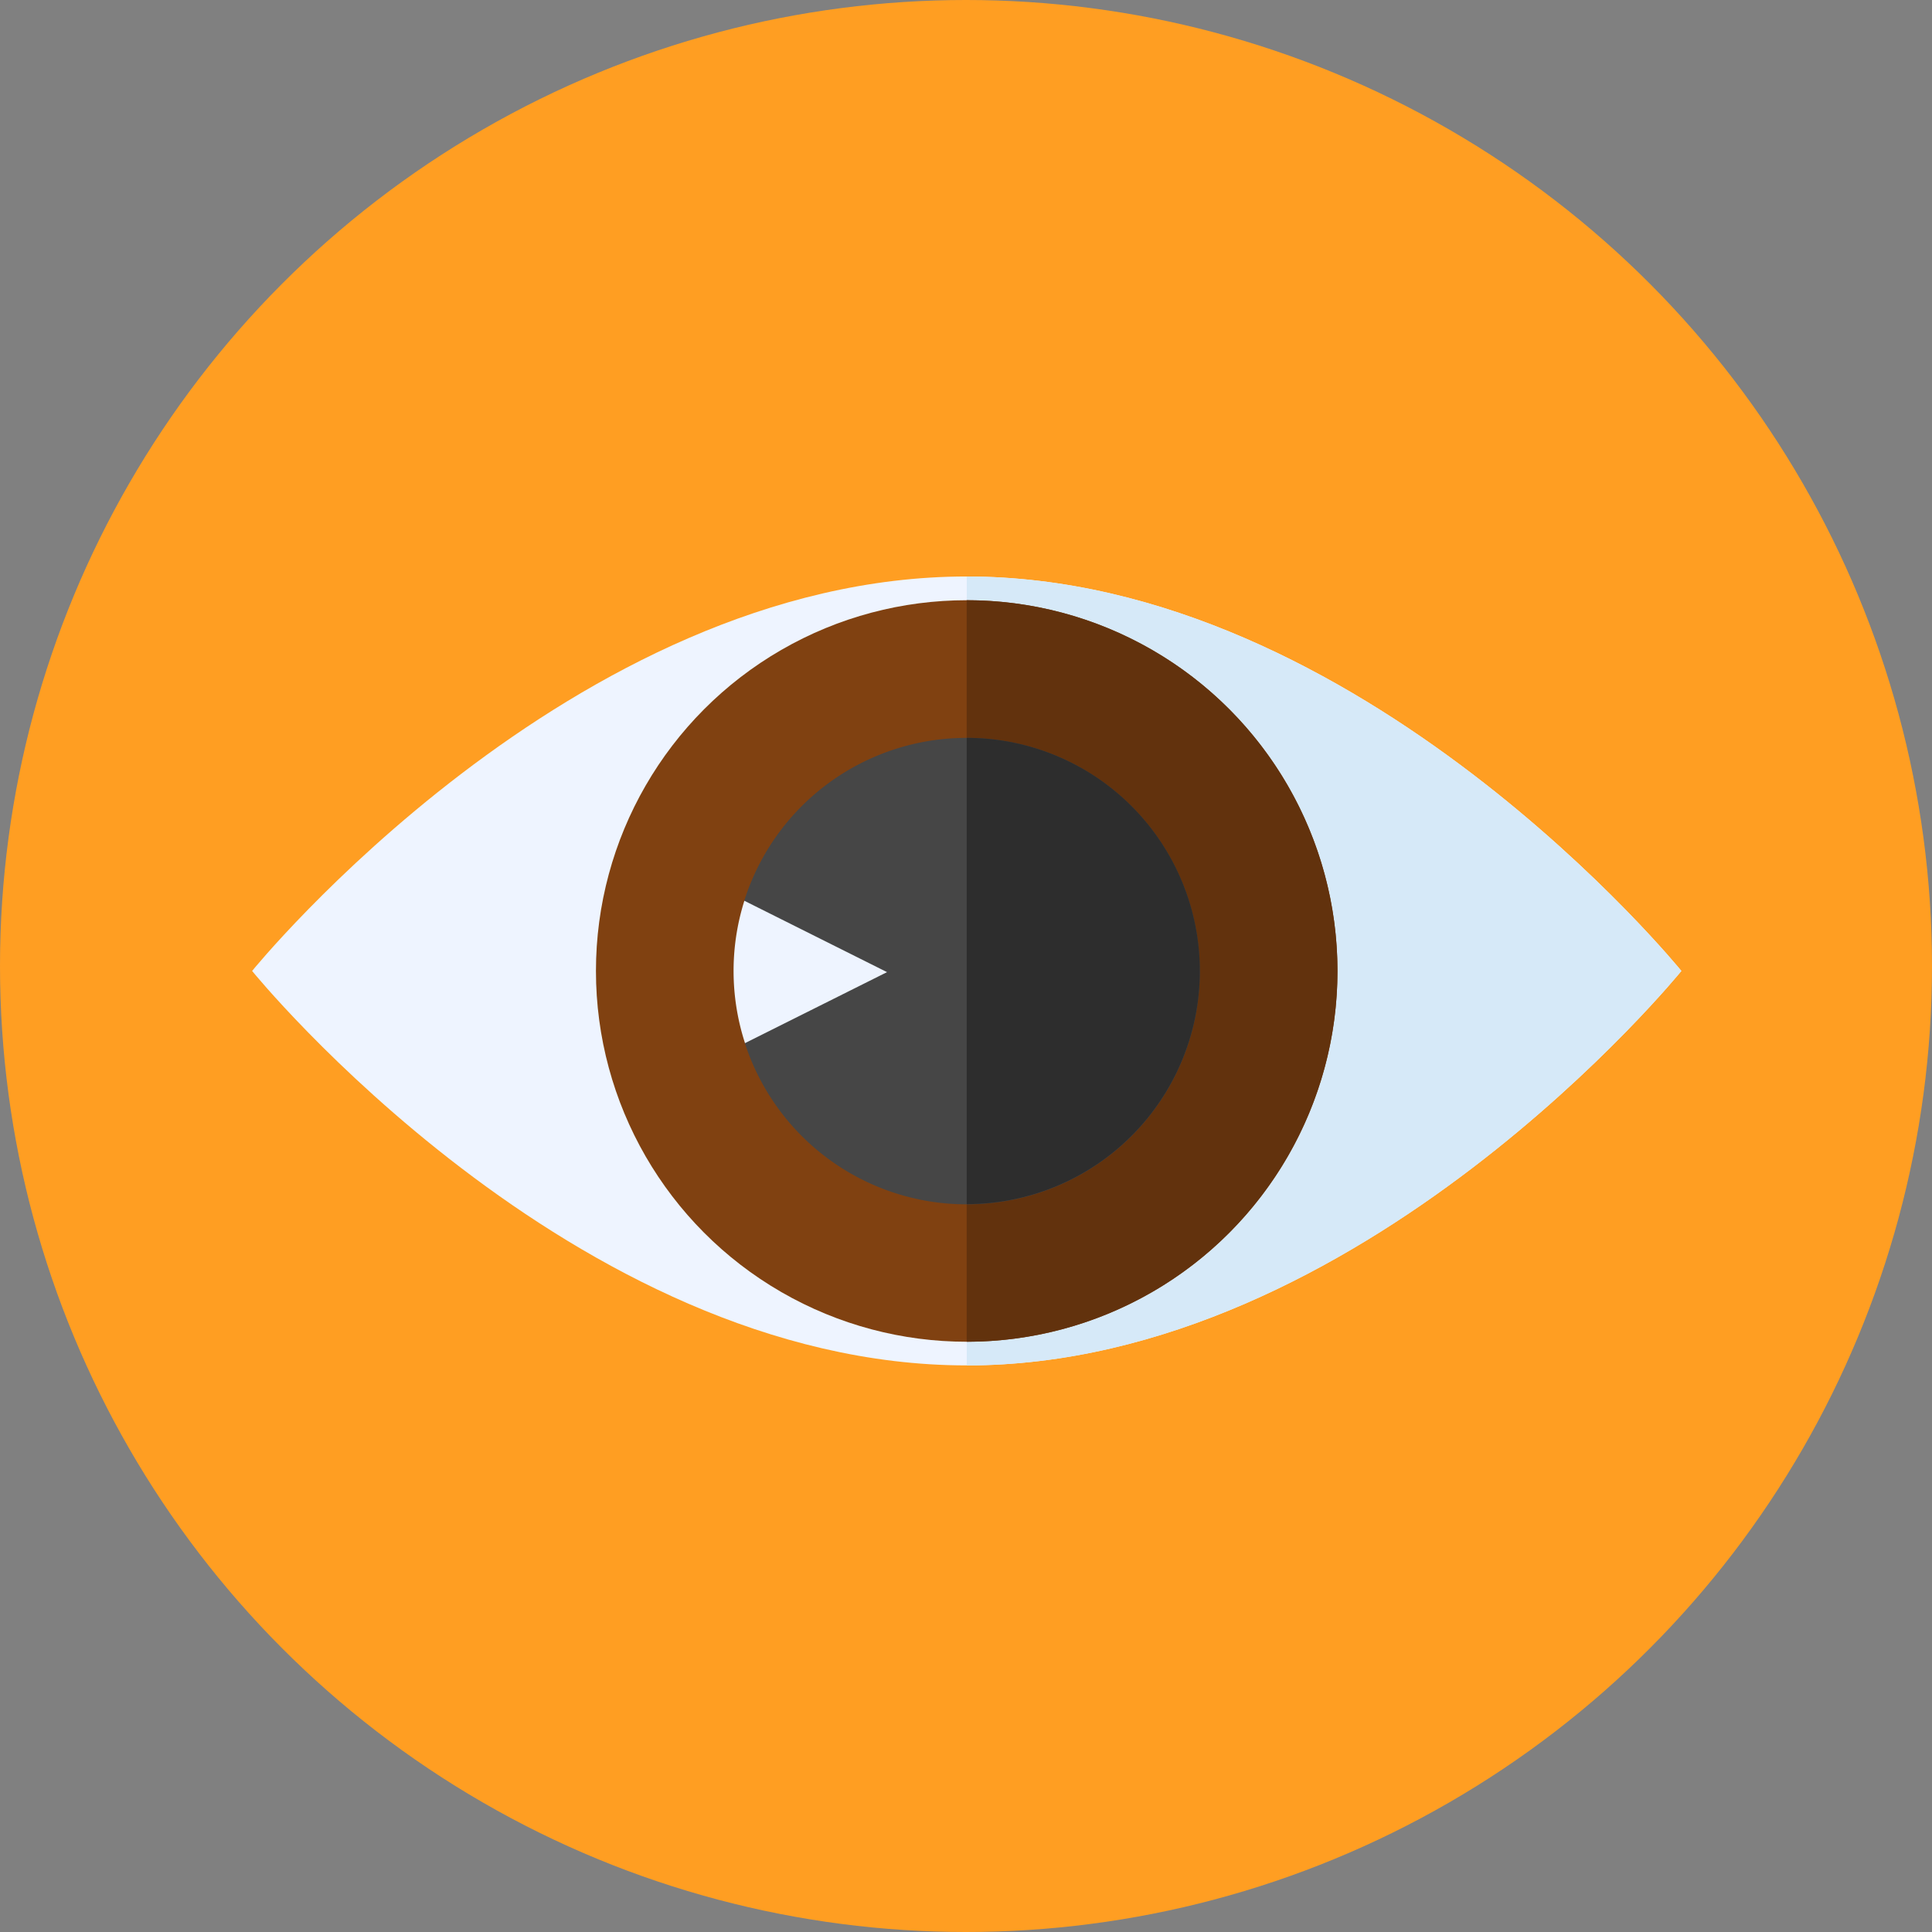 <svg xmlns="http://www.w3.org/2000/svg" width="93" height="93" viewBox="0 0 93 93"><rect x="0" y="0" width="93" height="93" fill="#808080" stroke="none"/><defs><style>.a{fill:#ff9e22;}.b{fill:#eef4ff;}.c{fill:#d6e9f8;}.d{fill:#804111;}.e{fill:#62320d;}.f{fill:#464646;}.g{fill:#2d2d2d;}</style></defs><g transform="translate(0 0.483)"><circle class="a" cx="46.5" cy="46.5" r="46.5" transform="translate(0 -0.483)"/><path class="b" d="M135.942,169.9s-15.4,18.988-34.4,18.988-34.4-18.988-34.4-18.988,15.4-18.988,34.4-18.988S135.942,169.9,135.942,169.9Z" transform="translate(-55.006 -123.645)"/><path class="c" d="M291.926,169.9s-15.4,18.989-34.4,18.989V150.915C276.524,150.915,291.926,169.9,291.926,169.9Z" transform="translate(-210.99 -123.645)"/><g transform="translate(28.687 28.41)"><circle class="d" cx="17.847" cy="17.847" r="17.847" transform="translate(0 0)"/><path class="e" d="M275.372,175.07a17.847,17.847,0,0,1-17.847,17.847V157.223A17.847,17.847,0,0,1,275.372,175.07Z" transform="translate(-239.678 -157.223)"/><path class="f" d="M220.213,205.109a11.224,11.224,0,0,1-21.9,3.473l-.03-6.853a11.224,11.224,0,0,1,21.926,3.38Z" transform="translate(-191.144 -187.262)"/><path class="b" d="M195.939,237.287a11.249,11.249,0,0,0,.031,6.853l6.837-3.418Z" transform="translate(-188.795 -222.82)"/><path class="g" d="M268.747,205.109a11.222,11.222,0,0,0-11.222-11.222v22.444A11.222,11.222,0,0,0,268.747,205.109Z" transform="translate(-239.678 -187.262)"/></g></g></svg>